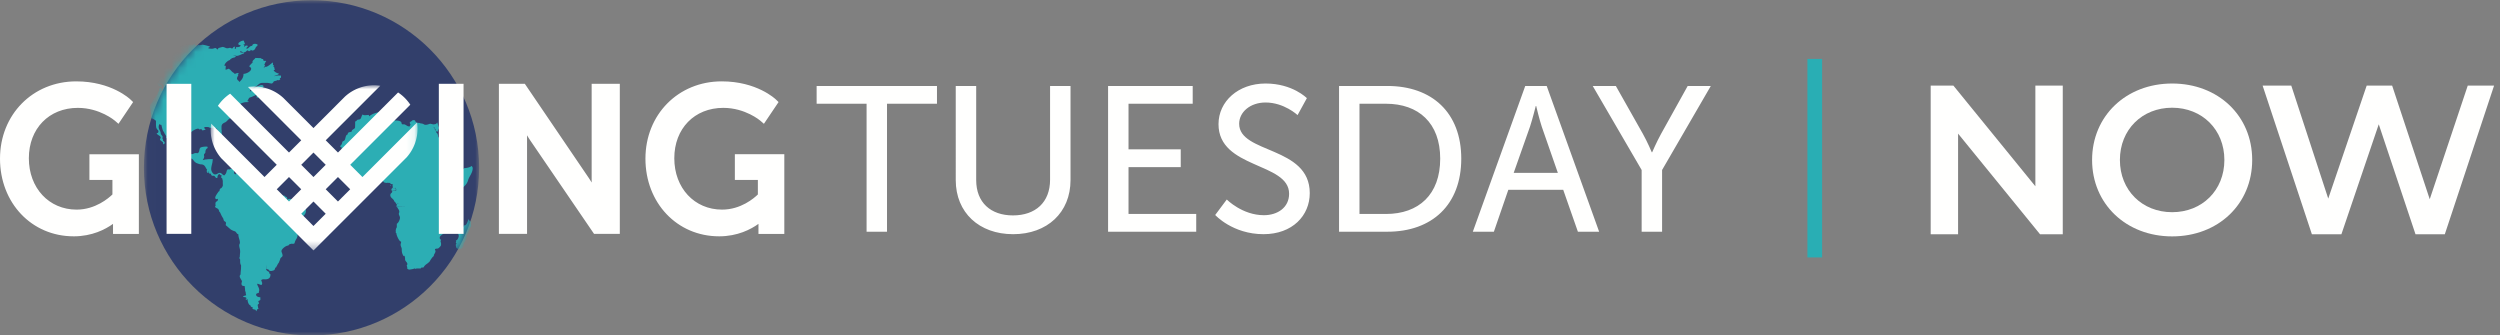 <svg width="313" height="42" xmlns="http://www.w3.org/2000/svg" xmlns:xlink="http://www.w3.org/1999/xlink"><rect width="100%" height="100%" fill="#808080" stroke="none"/><defs><path id="a" d="M.018.03h41.97V42H.017z"/><path d="M.018 21.015c0 10.489 7.694 19.18 17.747 20.737h6.475c10.053-1.557 17.747-10.248 17.747-20.737 0-11.59-9.395-20.984-20.984-20.984C9.413.03.018 9.425.018 21.015" id="c"/><path d="M.089.018l.028.1C.061.118.005.084.005.084" id="e"/><path d="M11.633.014c0 .196.112.251.112.393 0 .083-.169.056-.197.14h.169c-.056.085-.084.14-.084.197h.112V.687c.112-.027.112-.055.168-.084.026.052.191.056.221.057h.005c-.057.168-.169.168-.226.337h.198c.168-.14.31-.337.562-.337 0-.197.196-.253.365-.253.084 0 .169.056.281.056v.169c0 .084-.169.112-.197.196-.084.225-.196.422-.45.422-.056 0-.14-.056-.168-.113-.02.04-.039.065-.04.087 0 .01.004.017.012.026-.112.028-.14.084-.197.084-.084 0-.14-.113-.197-.113-.169.084-.225.253-.449.253a.784.784 0 01-.337-.112h-.169c.017.125.138.147.273.147.078 0 .16-.007.233-.007v.112c-.253.057-.646.31-.928.31l-.337-.085h-.085c.113.057.254.057.338.142-.113.168-.253.14-.393.197-.14.026-.197.14-.31.14v.113c-.252.027-.73.42-.73.73h.168c0 .074-.012.174-.012.24 0 .034.003.06.012.069l-.056.084c0 .057.056.084.113.084l.31-.111c.28.14.392.448.673.534 0 .074.04.099.096.099.11 0 .279-.1.298-.1l.197.056c-.029.085-.057.112-.14.169l.083.055c-.084.142-.168.281-.168.423 0 .055.112.281.225.281 0 .056.055.112.084.14.253-.253.505-.506.505-1.012.31 0 .956-.282.956-.645 0-.198-.225-.198-.225-.31 0-.085.422-.479.422-.479a.152.152 0 01-.03-.088c0-.166.295-.33.367-.472l.731.026c0 .142.084.086.197.113.055 0 .084.198.084.198.028.027.075.034.13.034.057 0 .122-.008.18-.008l.027.057c-.168.14-.168.422-.281.479h.14c0 .168-.14.196-.168.308.084 0 .168-.084.225-.112.015.01.035.015.058.015.217 0 .714-.447.84-.55a.46.46 0 01.036.18c0 .053-.007.102-.007.159h.113c0 .111-.028.14-.056.196.028.028.056.028.112.028v.141c0 .056.028.085.084.112-.028.141-.113.141-.168.168.168.253.393.339.673.422-.075.176-.582.263-.582.3 0 .003.007.007.02.01.085 0 .114-.029.198-.029.027 0 .197-.057.28-.057.15 0 .175.026.225.026a.368.368 0 00.113-.026v.142c0 .168 0 .168-.169.196a.35.35 0 00.085.112c-.058.096-.141.152-.224.152a.187.187 0 01-.113-.04c-.17.17-.534.085-.534.31h-.029c-.084.084-.084.14-.225.14l-.477-.083h-.619c-.478 0-.562.365-.927.478-.225.084-.618.365-.674.59.197 0 .168-.14.252-.198.394-.168.787-.59 1.237-.59.084 0 .225.057.225.14 0 .142-.084.226-.17.226-.111 0-.224-.056-.336-.056-.085 0-.14.027-.14.056l.28.113c.038 0 .076-.013.122-.013.022 0 .047.004.075.013-.056.084-.168.111-.168.224 0 .23.248.304.48.304.08 0 .157-.009.222-.022v.113a.188.188 0 01-.121.04.494.494 0 01-.047-.003c-.016-.001-.031-.003-.047-.003-.03 0-.061.005-.094.021-.197.112-.309.225-.506.337-.14.056-.281.028-.309.084-.057 0-.112-.028-.112-.056 0-.365.618-.28.758-.394-.14-.026-.168-.14-.281-.14-.112 0-.253.17-.309.17-.028.027-.084.027-.14.054-.31.113-.534.254-.844.338-.196.056-.224.366-.336.422l.027.085.113-.085a.308.308 0 01.003.045c0 .111-.074.125-.178.125l-.107-.002c-.252 0-.561.113-.73.198v.14c0 .197-.168.254-.253.365V8.33c-.056 0-.084-.083-.084-.112h-.056a.822.822 0 00-.013.139c0 .074.013.124.013.199 0 .112-.085.196-.169.308v-.044c0-.174.002-.308.028-.49-.112.057-.168.141-.168.253h-.113c0 .085.084.197.17.197v.141c-.142.028-.198 0-.282.028.027.056.14.084.168.084l.057.113c-.253.28-.253.505-.647.618-.112.057-.421.422-.505.45-.282.14-.506.225-.506.59v.31c0 .055.025.123.025.204 0 .041-.007.085-.025.133l.056.28c-.028.196-.056.477-.14.59h-.17c0-.203-.115-.176-.115-.294 0-.013 0-.027.004-.043v-.14c-.085 0-.141-.14-.141-.225v-.338c0-.112-.085-.308-.253-.308h-.17c-.14 0-.252-.057-.476-.057-.141 0-.17-.085-.282-.085-.05 0-.148-.01-.242-.01-.12 0-.235.017-.235.095 0 .112.14.14.168.253-.14 0-.309.085-.393.085l-.168-.197-.142.084c-.084 0-.14-.113-.224-.113-.337 0-.87.394-1.097.619-.028.028-.034.069-.034.116 0 .037.004.079.004.12a.32.32 0 01-.025.138c0 .07-.013.119-.013.175 0 .03.003.06.013.097-.225.019-.263.301-.263.537 0 .117.01.222.01.278 0 .056 0 .394.028.479.056.197.393.645.618.645.057 0 .31-.14.366-.14a.239.239 0 01.072-.008c.04 0 .086.004.131.008.045.004.087.008.118.008.022 0 .038-.002.045-.008.223-.197.14-.394.251-.618.085-.17.59-.197.787-.197h.141c0 .056.029.14.056.168-.084.057-.309.113-.309.59-.056.113-.14.142-.169.225v.17a.188.188 0 01.024.098c-.002.154-.124.366-.192.435.003.003.009.004.016.004.062 0 .265-.09.49-.09.153-.026.307-.033.44-.033.135 0 .248.007.319.007 0 .169-.028.196-.028.28 0 .197-.169.59-.169.984 0 .17.112.422.28.562a.327.327 0 00.226.084c.253 0 .337-.196.562-.196.28 0 .337.309.59.309.049-.056.098-.113.141-.169.168-.223.084-.393.253-.562a.091.091 0 01.068-.025c.023 0 .048.005.073.01.025.005.051.01.076.01.046 0 .088-.016.12-.079h.14c.112-.056.253-.196.393-.31.056.028.085.028.14.085v.057c-.027.196-.196.28-.196.59 0 .112 0 .224.141.224l.084.085a.072.072 0 01-.006-.032c0-.077.062-.224.062-.25 0-.168-.028-.14-.028-.309 0-.084.085-.14.14-.14a.22.22 0 01-.011-.068c0-.05.02-.09.04-.128.112.167.394.111.394.421h.168l.113-.057c.018.02.04.025.066.025.052 0 .12-.025.214-.025.02.06.056.107.105.107.019 0 .04-.007.064-.022 0 .056.056.085.113.085l.112-.057c0-.056.056-.083.084-.083.085 0 .14 0 .225-.086h.197c0 .056-.029.086-.029.113 0 .084.14.168.198.168 0 .009-.003.022-.003.036 0 .035.014.077.115.077l.084-.056c0 .168.084.308.281.337.197.112.197.225.31.506l.055-.056c.085 0 .085.168.253.224l.478-.028c.084 0 .309.055.365.113.028-.029.038-.038.043-.038.01 0 .004.038.098.038.028.197.197.308.45.422.14.055.056.59.28.59 0 .084.028.111.113.168-.085.14-.337.196-.366.506l-.253.252c.057 0 .141 0 .198-.056h.112c0 .14.197.17.365.17.012.02.027.028.045.028.106 0 .296-.322.32-.394h.113a.323.323 0 00.264.134c.04 0 .084-.006.129-.022 0 0 .169.198.31.198 0 .056.056.112.056.14 0 0-.012.061-.013.128 0 .034.003.068.013.097.055-.085.084-.142.308-.142.14 0 .226.057.394.057.113 0 .197.028.337.028.338 0 .506.45.787.618a.07.07 0 00.052.02c.024 0 .05-.008.078-.016a.313.313 0 01.086-.016c.053 0 .106.026.15.125.028.112.14.45.14.646 0 .759-.674.647-.674 1.32-.085.03-.31.114-.31.254 0 .168.085.506.085.618v.393c0 .17-.14.197-.14.366 0 .337-.085.506-.226.702l-.112.254c-.056.197-.028.252-.28.252-.043 0-.078-.007-.12-.007a.414.414 0 00-.162.036c-.169 0-.225.196-.31.196-.253 0-.814.421-.814.703 0 .112.14.337.14.534 0 .196-.224.225-.28.394-.057.223-.113.28-.17.476a1.983 1.983 0 00-.28.479l-.014-.013-.015.013a.643.643 0 00-.014.085v.002c0 .004 0-.003-.014.025-.027.055-.111.028-.14.113-.056.224-.084.28-.337.337a.64.64 0 01-.196.032c-.125 0-.245-.044-.282-.172l-.281-.084v-.563l-.028.59a.081.081 0 00-.002.018c0 .138.288.319.396.319a.223.223 0 00-.022.099c0 .035.007.07.022.097.028.03.14.058.14.142 0 .356-.162.597-.653.597-.05 0-.104-.003-.162-.008-.085 0-.337 0-.337.169 0 .028.056.057.056.113s.056.168.056.168c0 .084 0 .253-.112.253-.14 0-.337-.14-.506-.14v.056c0 .14.253.45.253.73 0 .114-.057.226-.057.366-.084 0-.337.056-.337.196 0 .225.253.338.534.338v.337c-.084.056-.112.084-.253.14v.085h.029l.056.253c-.056 0-.17.112-.17.168 0 .027.047.198.054.356l.031.01a.035.035 0 00-.011.026c0 .021.02.047.04.086-.141.028-.198.028-.253.253-.012.024-.022.034-.03.034-.032 0-.05-.137-.14-.202-.195 0-.336-.085-.364-.168l.084-.029c-.028-.141-.309-.085-.309-.337-.225-.029-.366-.45-.366-.76-.057 0-.084-.014-.106-.047.007.045.022.11.022.132-.056 0-.14-.056-.168-.113l.027-.027c.052 0 .06-.022.103-.026-.014-.03-.026-.066-.047-.115-.027-.056-.28-.084-.392-.084.027-.169.224-.141.392-.225-.027-.113-.056-.141-.056-.28 0-.058-.084-.283-.084-.338 0-.17-.028-.31-.056-.534-.253 0-.393-.028-.393-.31 0-.112.056-.168.056-.28 0-.112-.28-.422-.28-.648 0-.11.112-.14.112-.28 0-.309.055-.506.055-.815 0-.086.007-.135.007-.181a.39.39 0 00-.034-.156c-.057 0-.085-.337-.085-.337v-.281c0-.084-.084-.084-.084-.224 0-.085.028-.142.056-.198-.01-.01-.012-.029-.012-.052 0-.045.012-.108.012-.144 0-.197.028-.17.028-.422 0-.31-.113-.477-.113-.788 0-.112.085-.168.085-.309 0-.365-.197-.617-.197-1.067-.225 0-.225-.28-.45-.366-.084 0-.59-.225-.59-.309-.083-.028-.28-.253-.477-.393a.112.112 0 01-.059-.104c0-.06.028-.132.027-.208a.241.241 0 00-.025-.11c-.027-.083-.224-.112-.252-.251-.057-.142-.028-.2-.141-.34-.14-.223-.197-.364-.309-.616-.056-.085-.112-.085-.14-.225-.029-.112-.085-.225-.197-.281-.113-.085-.253-.085-.31-.254l.085-.112a.614.614 0 01-.028-.226v-.027c0-.225.112-.225.225-.338.023.024.065.065.08.11l.001.01v-.003c-.01-.044-.048-.085-.053-.11v-.007a.552.552 0 00.056-.253c0-.013-.005-.018-.013-.018-.027 0-.085.048-.128.048-.112 0-.196-.057-.196-.17 0-.225.28-.562.422-.787.079 0 .107-.074.133-.154l-.022-.015c.029-.055.057-.14.085-.195.169 0 .337-.31.337-.423 0-.055-.012-.21-.012-.357 0-.076.003-.148.012-.206-.049-.023-.055-.19-.056-.252l-.169-.168c0-.112.057-.14.113-.198-.14-.083-.225-.083-.31-.224-.196.056-.252.253-.252.422 0 .057-.057.084-.113.084-.14 0-.197-.282-.365-.282h-.056v.03-.03h-.084c-.197 0-.14-.224-.31-.308v.084c-.084 0-.168-.281-.28-.365 0 .057.027.142.084.142v.083H7.08c-.085-.056-.113-.168-.113-.28l.056-.114c-.197-.197-.225-.505-.506-.617-.197-.085-.28-.03-.45-.085-.195-.056-.393-.141-.534-.197l.057-.028c-.057-.028-.169-.084-.197-.14-.084-.113-.225-.337-.42-.337-.198 0-.226.196-.422.196-.17 0-.591-.253-.647-.337l-.225.028c-.112-.084-.17-.113-.281-.197-.085-.028-.085-.168-.113-.168-.31-.112-.31.027-.421-.254-.014-.041-.05-.048-.088-.048h-.03l-.029.002a.113.113 0 01-.05-.01c-.056-.027-.197-.253-.197-.337 0-.112.141-.168.141-.31 0-.505-.394-.617-.534-.983-.029-.111-.197-.14-.197-.252l.057-.084-.057-.029c0-.085-.196-.337-.196-.365-.085-.225-.168-.253-.225-.422-.085-.253-.113-.45-.169-.647-.14 0-.14-.026-.253-.084a.788.788 0 00-.084.365c0 .31.253.479.253.788 0 .111.196.308.225.365.01.027.014.055.014.084 0 .062-.016.127-.016.183 0 .057.017.103.087.126a.335.335 0 00-.013.083c0 .04.013.058.013.114.083 0 .196.14.196.225 0 .112-.113.169-.169.197-.056-.085-.027-.197-.056-.253-.085-.113-.366-.225-.366-.366 0-.084.085-.14.085-.223 0-.255-.45-.31-.506-.563.168 0 .225-.084.225-.225 0-.141-.14-.197-.197-.31-.112-.168-.085-.252-.112-.449v-.562c-.16-.107-.345-.288-.58-.307l.007-.022.012-.037.01-.03.008-.027a.796.796 0 01.009-.027l.012-.04.01-.03.008-.025.01-.031.011-.035.01-.03.009-.027.01-.03.01-.034.012-.033.008-.026.01-.026.013-.041a2.614 2.614 0 01.019-.055l.009-.026.015-.043.009-.026a.667.667 0 00.01-.029l.007-.022.017-.047.008-.023.01-.03a.883.883 0 00.026-.07l.007-.02.012-.032.006-.019.02-.052a1.01 1.01 0 00.006-.018l.012-.032.007-.017.025-.07h.001l.013-.035.005-.013c.014-.036.027-.073.042-.109l.003-.009.043-.111a.13.13 0 00.003-.008l.045-.113.003-.006.045-.113.003-.006.046-.113.002-.005.048-.115v-.002l.05-.117v-.001a21.027 21.027 0 014.438-6.558v-.001a9.081 9.081 0 01.175-.173l.01-.01.025-.024.004-.004.048-.046.016-.016.022-.021.032-.03L5.58.78l.022-.02a.77.77 0 01.053-.051l.014-.014.027-.025.014-.013.036-.034c.07-.017.117-.055.182-.075.012.023.059.032.115.032a.86.86 0 00.223-.032c.055 0 .168-.029.168-.029.112 0 .815.168.955.253-.084.084-.14.084-.253.168.157.079.29.085.465.085h.04c.17 0 .283-.085.423-.085.112 0 .168.17.31.17l.055-.17.506-.14c.253 0 .394.168.619.168.168 0 .196-.055.337-.055.112 0 .196.084.224.084.084 0 .141-.057.168-.14l.113-.085h.141c0 .056-.056.112-.056.168v.085h.168c-.014-.042-.021-.064-.021-.088 0-.024.007-.053.02-.109.282 0 .564-.027.564-.253l-.197-.027c-.057 0-.085-.113-.085-.17 0-.113.394-.364.563-.364" id="g"/><path d="M6.325.017c0 .028.253.169.308.169v.112l-.085.085c0 .111.115.168.143.252-.058.028-.197.281-.197.31l.14.084c.079.027.206.2.29.2a.058.058 0 00.018-.003l.002.028c.05-.005.098-.007.146-.007.22 0 .412.05.528.12.168.055.112.252.195.336a.18.18 0 00.104.026l.063-.003c.022-.001.044-.004.067-.004.025 0 .05.003.075.009.197.056.366.253.563.253h.113c0-.112.084-.168.084-.224 0-.057-.084-.113-.084-.197v-.14c.197 0 .253-.226.448-.226.282 0 .197.14.31.253.113.113.337.084.506.113v.028c.057 0 .085 0 .112.028.337 0 .394.168.562.168.281 0 .393-.084.618-.14l.366.084c.004.052.015.09.021.135.003-.057.007-.114.007-.163.046.01.087.015.126.015.176 0 .282-.102.352-.24l.204.637.02.064v-.001l.001.002-.198.478c-.168 0-.252-.252-.252-.365-.134 0-.14-.103-.14-.21v-.015a.107.107 0 01-.086-.036c.066.215.173.346.255.486.083.112.027.197.14.281.083.029.168.281.168.422 0 .084.31.45.366.477l-.084.057c.056.07.062.105.062.136v.032c0 .022.003.047.022.085l-.018.023.074-.051c.054.133.081.14.18.14h.016c0 .057.057.112.085.112.028.142.085.225.085.281 0 .066-.003.128-.003.187 0 .268.037.472.451.657l-.028.027h.057c.029.085.029.393.056.45.028.084.112.17.168.28.011.042.03.053.048.053.01 0 .02-.003.03-.006.01-.003.018-.007.024-.007.008 0 .012.004.012.017 0 .056.083 0 .169.056.082.056.308.366.364.422l.147.171.021-.003.114.31-.136.109.008.045.014-.014.029-.027.112-.057c.085.084.17.168.253.168.17 0 .338-.055.478-.055.056 0 .07-.021.07-.042s-.014-.043-.014-.043c.254 0 .786-.084.955-.281.085.113.141.169.141.281 0 .59-.422 1.013-.562 1.462-.084.337-.253.59-.478.787-.224.253-.619.394-.73.646-.057.14-.197.197-.281.281-.113.112-.197.225-.281.337v.028c-.169.253-.338.422-.507.702-.195 0-.393-.167-.393-.364v.011a.371.371 0 00.355.353h.01l.085.085c-.028.113-.197.224-.197.31 0 .056.113.083.113.167v.507a.076.076 0 00-.008.034c0 .045.035.09.035.134v.169c0 .112.086.197.283.337-.029.057-.62.31-.704.31.085 0 .675-.226.704-.282 0 .075-.025.1-.026.133 0 .017.006.036.026.064 0 .421-.029.534-.029.843 0 .506-.507.899-.928.899-.084.366-.618.394-.618.815 0 .028.112.197.17.225-.028.056-.058.113-.058.17 0 .084.057.167.057.252v.224c0 .085-.282.393-.393.422-.141.029-.366 0-.366.14 0 .084.027.113.085.142l-.058.223-.168.31v.14c-.14.028-.478.563-.507.647-.28.338-.56.365-.757.73-.056.113-.366-.028-.366.17h-.45c-.084 0-.111 0-.196.057-.085-.058-.112-.058-.168-.058-.028.058-.562.142-.62.142-.114 0-.282-.093-.282-.204 0-.026.01-.052.03-.078l-.084-.225c.027-.057.084-.113.084-.169 0-.197-.14-.28-.225-.421a.346.346 0 01-.063-.211l.001-.074c0-.048-.003-.1-.021-.165l-.029-.254c0 .03-.029.113-.029.168-.027-.11-.083-.027-.14-.11-.17-.31-.196-.478-.196-.815 0-.197-.142-.338-.142-.563 0-.14.057-.197.057-.253v-.14a.206.206 0 01-.14-.057c-.17-.168-.45-.73-.45-1.011-.028 0-.084-.028-.084-.084 0-.028.028-.056.028-.112h-.028c0-.197.056-.45.14-.507v-.45c.197-.112.394-.505.394-.758 0-.197-.14-.31-.14-.506 0-.085.055-.14.055-.225 0-.28-.168-.365-.252-.59-.057 0-.113-.057-.113-.112l1.237-.029H7.14v-.055l.028-.17c.113-.055.14-.111.254-.14-.17 0-.17.085-.282.14-.053-.08-.132-.186-.188-.293l-.009.012c-.027-.028-.111-.084-.111-.14-.113-.309-.478-.365-.478-.73 0-.246.24-.256.24-.445a.31.31 0 00-.015-.09c.106.009.193.013.261.013.208 0 .258-.037.258-.107 0-.064-.042-.156-.042-.27l-.45.028c.028-.029.058-.056.058-.112 0-.094-.026-.175-.026-.26a.33.33 0 01.026-.134h-.255c-.025 0-.048-.086-.053-.145l-.002.004-.422-.028c-.009.019-.03.025-.057.025-.052 0-.12-.025-.14-.025-.168 0-.31-.142-.31-.365-.126 0-.126-.142-.272-.142a.51.51 0 00-.205.057l.009-.052c-.078.008-.156.052-.233.052-.057.028-.113.028-.17.056-.252.056-.477.197-.701.31-.043.043-.103.103-.193.103a.232.232 0 01-.088-.019c0-.094.059-.148.078-.197V8.84l-.003.008c-.02.043-.068.088-.074.15l-.001.013c-.142 0-.113-.114-.253-.114-.31 0-.647.142-.843.227l-.029.055v-.224c0 .084-.056.14-.056.224-.004.004-.009.005-.015.005-.099 0-.53-.382-.687-.567-.057-.056-.17-.084-.225-.14.252-.31.252-.281.309-.478a.284.284 0 00.08.022c.018 0 .032-.008.06-.022a.084.084 0 01-.038.012c-.026 0-.043-.02-.102-.04-.113.196-.113.254-.338.506-.337-.197-.28-.281-.393-.59.14-.14.225-.31.422-.31-.197 0-.309.17-.45.31 0-.252-.253-.338-.421-.535-.085-.055-.085-.168-.113-.224-.225-.224-.14-.113-.281-.169l.112-.055c.087-.035.217-.06.37-.06.095 0 .198.01.305.031-.062.145-.157.291-.269.39h.001l.014-.013c.111-.103.212-.25.274-.386l.008-.019H.985a2.034 2.034 0 00-.287-.02c-.143 0-.29.015-.388.048l-.14.056c-.037 0-.05-.016-.05-.04 0-.044.05-.119.05-.156V6.65c.196-.056.31-.084.506-.084-.08 0-.145-.005-.208-.005-.093 0-.18.01-.298.061.028-.085.028-.113.056-.113l-.14-.084c0-.084-.056-.028-.056-.084 0-.113.14-.28.168-.393.084-.17.112-.394.112-.618 0-.309-.056-.45-.056-.732-.084 0-.169-.028-.169-.084 0-.083.057-.14.085-.197.14-.084.112-.196.168-.336.028-.17.17-.14.254-.225.196-.197.112-.703.42-.759 0-.14.058-.197.113-.253.084-.028.197-.055.338-.085.084-.028.056-.111.084-.14.084-.196.393-.196.393-.45 0-.112.012-.298.012-.468 0-.086-.002-.168-.012-.233.197 0 .197-.17.281-.198.14-.056.225-.028.337-.085.169-.084.197-.505.337-.59.079.08.181.085.286.085h.024c.113 0 .366-.028.421-.028.048 0 .075.16.116.16.008 0 .016-.006.025-.02.085-.112.393-.252.45-.28.196-.084.673-.225.927-.225h.533" id="i"/><path d="M.562.038c0 .115.02.188.02.235 0 .088-.074.082-.498.1 0 0-.055-.055-.055-.168C.029.15.084.093.113.038" id="k"/><path d="M1.626.025c.02.15.121.25.218.314a.068.068 0 01-.002.008l-.013.039-.008.022a1.105 1.105 0 01-.011.033L1.8.47l-.01.029a1.65 1.65 0 00-.012.035l-.007.02-.017.05A20.87 20.87 0 01.33 3.776l-.026-.013c-.252 0-.28-.282-.28-.507 0-.084.056-.056.083-.14l-.083-.084c0-.113.036-.138.037-.191a.27.27 0 00-.037-.119c.224 0 .364-.421.364-.561 0-.225-.14-.282-.14-.45l.17-.478c.111 0 .167-.084.307-.084.114 0 .168-.141.282-.169v-.14h.112" id="m"/><path id="o" d="M0 0h25.903v20.681H0z"/></defs><g fill="none" fill-rule="evenodd"><g transform="translate(18)"><mask id="b" fill="#fff"><use xlink:href="#a"/></mask><path d="M41.987 21.015C41.987 32.605 32.592 42 21.002 42 9.413 42 .018 32.605.018 21.015S9.413.031 21.002.031c11.59 0 20.985 9.395 20.985 20.984" fill="#323F6B" mask="url(#b)"/></g><g transform="translate(18)"><mask id="d" fill="#fff"><use xlink:href="#c"/></mask><path d="M1.668 8.574h.084c.085-.056.085-.084.17-.112l-.057-.085c-.085.057-.14.141-.197.197M1.724 8.77V8.8l.056.084c.057 0 .057-.056.085-.084a.5.5 0 01-.113-.086V8.66h-.14c-.025.102.021.11.112.111M1.81 8.967c0 .085.054.113.083.17h.113v-.31c-.113.028-.197.084-.197.14M1.893 8.687h.1v-.14h-.1zM41.602 4.64l-.028-.112c-.169 0-.252.168-.393.168a.641.641 0 00.169.028c.112 0 .168 0 .252-.083M30.895 23.188l-.084.065s.056.035.112.035l-.028-.1" fill="#2CAEB4" mask="url(#d)"/><path d="M19.794 25.604c-.28-.168-.449-.617-.787-.617-.14 0-.224-.029-.337-.029-.168 0-.253-.056-.394-.056-.224 0-.252.056-.308.142-.028-.086 0-.226 0-.226 0-.028-.057-.084-.057-.14-.14 0-.31-.197-.31-.197-.167.056-.308 0-.392-.113h-.112c-.029.085-.282.507-.365.366-.17 0-.366-.03-.366-.17h-.112c-.056.057-.14.057-.198.057l.253-.253c.03-.31.281-.366.366-.506-.085-.056-.112-.084-.112-.167-.225 0-.14-.536-.281-.591-.253-.113-.422-.225-.45-.422-.14 0-.056-.084-.14 0-.057-.057-.282-.113-.366-.113l-.478.029c-.168-.057-.168-.225-.253-.225l-.056.056c-.112-.28-.112-.394-.309-.506-.197-.029-.28-.168-.28-.337l-.085.057c-.141 0-.112-.084-.112-.113-.057 0-.197-.084-.197-.168 0-.028.028-.057.028-.113h-.196c-.086.085-.141.085-.226.085-.028 0-.084.028-.084.084l-.112.057c-.057 0-.113-.03-.113-.086-.084.057-.14 0-.169-.084-.14 0-.225.057-.28 0l-.113.057h-.168c0-.31-.282-.254-.394-.422-.028.056-.056.112-.028.197-.056 0-.141.055-.141.14 0 .169.028.14.028.31 0 .028-.084.223-.056.28l-.084-.084c-.14 0-.14-.112-.14-.224 0-.31.168-.394.196-.591v-.056c-.056-.057-.084-.057-.14-.084-.14.112-.282.253-.393.309h-.141c-.049.096-.124.082-.196.068-.054-.01-.105-.02-.141.016-.169.168-.085.338-.253.562-.043.056-.092.112-.14.169-.254 0-.31-.31-.59-.31-.226 0-.31.197-.563.197a.325.325 0 01-.226-.084.831.831 0 01-.28-.563c0-.393.169-.786.169-.984 0-.084.028-.11.028-.28-.141 0-.45-.027-.759.027-.253 0-.477.113-.506.085.084-.085.253-.393.169-.533v-.17c.028-.083.112-.112.168-.224 0-.478.225-.534.31-.59a.301.301 0 01-.057-.169h-.14c-.197 0-.703.028-.787.197-.113.224-.029.42-.253.618-.014.015-.084.008-.162 0a.64.64 0 00-.203 0c-.057 0-.31.14-.366.14-.225 0-.561-.448-.618-.645-.028-.085-.028-.423-.028-.479 0-.168-.084-.786.253-.814-.029-.113 0-.17 0-.28l-.029.055c.113-.141 0-.338.084-.422.227-.225.76-.618 1.097-.618.084 0 .14.112.225.112l.14-.084.169.197c.084 0 .254-.084.393-.084-.028-.113-.168-.141-.168-.254 0-.139.365-.084.477-.084.113 0 .14.084.282.084.224 0 .337.057.477.057h.17c.167 0 .252.197.252.308v.339c0 .084.056.224.14.224v.141c-.028.169.113.112.113.337h.168c.085-.113.113-.394.141-.591l-.056-.28c.056-.14 0-.254 0-.337v-.31c0-.365.224-.45.506-.59.084-.028.393-.393.505-.45.395-.112.395-.337.647-.617l-.057-.114c-.028 0-.14-.027-.167-.083.083-.028.14 0 .28-.028v-.142c-.085 0-.169-.111-.169-.196h.113c0-.112.056-.196.168-.253-.028.196-.028.338-.028.534.084-.112.169-.196.169-.31 0-.111-.028-.167 0-.337h.056c0 .029.028.113.084.113v.084c.085-.11.253-.168.253-.365v-.14c.169-.085.478-.197.73-.197.17 0 .31.028.282-.169l-.112.085-.028-.085c.112-.055.14-.366.336-.421.31-.084.535-.226.844-.338.056-.027.112-.027.14-.055.056 0 .197-.17.31-.17.112 0 .14.114.28.14-.14.114-.758.03-.758.394 0 .029.056.057.112.057.028-.057.168-.028.31-.085.196-.112.308-.225.505-.336a.245.245 0 01.141-.019c.054.005.107.009.168-.037v-.113c-.253.056-.703.028-.703-.281 0-.113.113-.14.17-.225-.085-.028-.141 0-.198 0l-.28-.112c0-.03.055-.056.14-.056.112 0 .225.056.337.056.085 0 .17-.085.17-.226 0-.083-.142-.14-.226-.14-.45 0-.843.421-1.237.59-.084.057-.055.197-.252.197.057-.224.449-.506.674-.59.365-.113.45-.478.927-.478h.619l.477.084c.142 0 .142-.057.226-.141h.027c0-.225.365-.14.535-.309.112.084.252.029.337-.112a.347.347 0 01-.085-.112c.17-.028.17-.028.17-.197v-.141c-.17.056-.114 0-.338 0-.084 0-.254.056-.281.056-.084 0-.113.029-.197.029-.14-.029.478-.113.562-.31-.28-.083-.506-.168-.674-.421.055-.028.14-.028.168-.169-.056-.027-.084-.056-.084-.112v-.14c-.056 0-.084 0-.113-.029.029-.055.057-.084.057-.196h-.113c0-.113.029-.197-.028-.339-.14.114-.73.648-.9.535-.056.028-.14.113-.224.113.028-.113.168-.14.168-.309h-.14c.113-.056.113-.339.281-.478l-.028-.057c-.113 0-.253.029-.309-.027 0 0-.028-.197-.084-.197-.113-.028-.197.028-.197-.113l-.731-.027c-.084.168-.478.364-.337.56 0 0-.422.395-.422.48 0 .111.225.111.225.309 0 .364-.646.645-.956.645 0 .507-.252.76-.505 1.012-.029-.027-.084-.083-.084-.14-.113 0-.225-.225-.225-.28 0-.142.084-.282.168-.423l-.084-.056c.084-.056.112-.084.14-.169l-.196-.055c-.028 0-.394.224-.394 0-.28-.085-.392-.393-.674-.534l-.309.112c-.056 0-.113-.028-.113-.085l.057-.083c-.028-.029 0-.198 0-.31h-.169c0-.31.478-.702.73-.73v-.113c.114 0 .17-.113.31-.14.14-.057.28-.029.393-.197-.084-.084-.225-.084-.338-.141h.085l.337.084c.282 0 .675-.252.928-.31v-.112c-.196 0-.478.057-.506-.14h.17a.782.782 0 00.336.112c.225 0 .28-.168.45-.252.056 0 .112.112.196.112.057 0 .085-.056.198-.084-.029-.028 0-.055.027-.112.028.057.112.112.169.112.253 0 .365-.196.45-.421.027-.084.196-.113.196-.197V5.54c-.112 0-.197-.056-.28-.056-.17 0-.366.056-.366.253-.252 0-.394.197-.562.338h-.197c.057-.17.169-.17.225-.338 0 0-.197 0-.225-.056-.056.028-.056.056-.169.084v.057h-.112c0-.057.028-.113.084-.197h-.169c.028-.085.197-.057.197-.14 0-.142-.112-.198-.112-.394h-.14c-.17 0-.563.252-.563.365 0 .056.028.169.085.169l.197.027c0 .226-.282.254-.563.254-.028.112-.028.112 0 .196h-.168v-.084c0-.056.056-.112.056-.17h-.14l-.114.086c-.026.084-.084.14-.168.14-.028 0-.111-.084-.224-.084-.14 0-.169.056-.337.056-.225 0-.366-.168-.619-.168l-.506.14-.056.169c-.14 0-.197-.17-.309-.17-.14 0-.254.085-.422.085-.196 0-.337 0-.506-.084.113-.084.17-.084.253-.17-.14-.083-.843-.252-.955-.252 0 0-.112.029-.168.029-.085.027-.31.056-.337 0-.085.027-.142.084-.254.084-.112 0-.197-.141-.168-.225-.141.028-.225.14-.394.112H5.35l-.815.226c-.197 0-.31-.226-.506-.226-.084 0-.112.029-.169 0-.056 0-.14-.028-.225-.056l-.337.085c-.421 0-.927-.253-1.32-.253h-.366c.028-.057-.112-.029-.28-.029-.17 0-.17.056-.338.056-.618 0-.984.226-1.546.366-.168.113-.309.197-.45.31.085.14.366.112.422.336-.021.011-.054.01-.09.008-.06-.002-.128-.004-.163.048h-.702c-.14.112-.394.282-.45.338.056-.056.225.056.337.056.084 0 .169-.084.225-.112h.14c-.084.422-.618.168-.899.477l-.14-.14c-.113.085-.225.17-.366.281-.252.197-.478.394-.674.562v.028c.225.056.366-.084.59-.142-.056.142-.422.34-.422.45 0 .057.393.085.422.085.084 0 .169-.111.252-.169.029.058.085.085.17.141-.282.17-.563.394-.9.506-.112.028-.393.028-.505.14-.085.085 0 .028-.029.141l.085.03c.253-.114.393-.086.703-.255.308-.112.364-.168.73-.309.112-.027.224-.197.394-.253.055 0 .252.056.337-.027.056-.085.028-.225.196-.254.253-.084.45-.196.703-.365h.281c-.059.162-.15.162-.258.161-.099 0-.212 0-.332.12l-.084.224c.196 0 .815-.168.955-.336.056-.057.056-.197.225-.197.14 0 .112.113.196.197l.169.028c.31.112.646.168 1.012.252 0 .197.084.14.14.338l.112-.224c.03.083.225.083.31.056 0 .055-.028.505.029.533 0 .084-.057.337.027.365h-.027l.025.001c-.057.056-.222.084-.139.14-.056.112-.14.084-.168.225l.084.056-.028.057h.112c-.028.084 0 .14 0 .197 0 .056.141.056.197.056-.056.083-.309.14-.309.28 0 .085.226.225.365.253 0 .028.056.084.113.084l.084.113c.029.112.085 0 .029.168 0 0-.057.507-.282.563 0-.084.084-.225.084-.337 0 0-.224-.028-.309-.028a1.103 1.103 0 00-.056.365c-.197.14-.169.422-.337.563-.31.337-.45.786-.759 1.15-.056.17-.056.254-.056.45 0 .029.028.17.028.226.028-.056.084-.085.113-.113.028.085-.085.14-.085.14.056.226.113.62.113.843 0 0-.028.085-.028.17.252 0 .45.196.618.308v.563c.028.196 0 .28.112.45.056.112.197.168.197.309 0 .14-.057.225-.225.225.056.252.507.308.507.562 0 .084-.085.14-.085.223 0 .142.28.253.365.367.028.056 0 .168.056.252.056-.028.169-.084.169-.196 0-.085-.113-.225-.197-.225 0-.084-.028-.084 0-.198-.169-.055-.028-.252-.084-.392-.029-.057-.224-.254-.224-.365 0-.31-.254-.479-.254-.788 0-.14.028-.253.084-.366.113.058.113.085.253.085.056.197.084.393.169.646.056.17.14.197.225.423 0 .027.196.28.196.365l.057.028-.057.084c0 .112.169.141.197.252.14.366.534.479.534.984 0 .141-.141.197-.141.31 0 .084.141.31.197.337.021.01.05.01.08.008.049-.002.1-.004.117.048.112.28.112.141.421.253.029 0 .029.14.113.168.112.084.169.113.281.197l.225-.028c.056.085.477.337.646.337.197 0 .225-.196.422-.196.196 0 .337.224.421.337.029.056.14.113.197.14l-.056.028c.14.057.337.141.534.198.168.055.253 0 .45.084.28.112.308.421.505.618l-.056.113c0 .113.028.224.112.28h.113v-.083c-.057 0-.084-.084-.084-.141.112.083.196.365.28.365v-.084c.17.084.113.308.31.308h.084v.028-.028h.056c.168 0 .225.281.365.281.056 0 .113-.027.113-.084 0-.169.056-.365.253-.421.084.14.168.14.31.224-.057.057-.114.086-.114.197l.17.17v-.002c0 .062.006.23.055.253-.028.17 0 .479 0 .563 0 .113-.168.422-.337.422-.028.056-.056.14-.084.196l.021.014c-.026.08-.055.154-.133.154-.141.226-.422.563-.422.788 0 .113.084.17.196.17.057 0 .141-.086.141-.03a.553.553 0 01-.056.253c0 .028.056.084.056.14 0-.056-.056-.112-.084-.14-.113.113-.225.113-.225.338 0 .084 0 .196.028.253l-.085.111c.057.17.197.17.31.254.112.056.168.169.197.281.027.14.084.14.14.225.112.252.17.393.309.617.113.14.084.198.141.339.028.14.225.169.253.251.084.17-.085.338.056.423.196.14.394.365.478.393 0 .083.505.309.59.309.224.085.224.365.449.365 0 .45.197.703.197 1.068 0 .14-.085.197-.085.309 0 .31.113.478.113.787 0 .253-.028.225-.028.423 0 .054-.028.167 0 .195-.028.057-.056.113-.056.198 0 .14.084.14.084.224v.281s.028.337.085.337c.056.142.027.168.027.338 0 .308-.055.506-.055.815 0 .14-.113.169-.113.28 0 .226.28.535.28.647 0 .112-.055.168-.055.28 0 .282.14.31.393.31.028.225.056.365.056.534 0 .056.085.28.085.338 0 .14.028.168.056.28-.169.084-.366.056-.393.225.112 0 .365.029.393.084l.046.115c-.042.005-.051.026-.102.026l-.028.027c.028.057.112.113.168.113 0-.022-.014-.087-.022-.131.022.032.05.047.107.047 0 .31.14.73.365.76 0 .252.281.196.31.337l-.085.028c.028.084.169.168.365.168.112.084.112.282.169.168.056-.224.112-.224.253-.252-.029-.057-.057-.084-.029-.112l-.03-.01c-.007-.16-.054-.33-.054-.356 0-.057.113-.169.17-.169l-.057-.253h-.029v-.084c.141-.057.17-.085.253-.141v-.336c-.28 0-.534-.113-.534-.338 0-.14.253-.196.337-.196 0-.14.057-.253.057-.366 0-.281-.253-.59-.253-.731v-.056c.169 0 .366.14.506.14.112 0 .112-.168.112-.252 0 0-.056-.112-.056-.168 0-.056-.056-.085-.056-.114 0-.168.253-.168.337-.168.619.056.815-.197.815-.59 0-.084-.113-.113-.14-.141a.237.237 0 010-.197c-.113 0-.422-.196-.394-.336l.028-.59v.563l.281.084c.056.195.309.195.479.139.252-.056.28-.113.336-.337.029-.084.113-.057.14-.113.029-.056 0 .029.029-.112l.014-.012.014.012c.085-.197.168-.337.28-.479.057-.195.113-.252.17-.476.056-.169.28-.197.28-.394s-.14-.421-.14-.534c0-.281.562-.702.815-.702.085 0 .14-.197.309-.197.14-.056.197-.029.281-.029.253 0 .225-.055.281-.252l.112-.253c.141-.197.226-.365.226-.703 0-.168.14-.196.14-.365v-.394c0-.112-.085-.45-.085-.618 0-.14.225-.224.31-.253 0-.674.674-.562.674-1.32 0-.197-.112-.534-.14-.647-.068-.153-.157-.131-.236-.109-.05.015-.096.03-.13-.004" fill="#2CAEB4" mask="url(#d)"/><path d="M1.64 10.344c0 .253.366.534.534.534.056 0 .084-.027.14-.027-.056-.085-.14-.14-.14-.254-.055 0-.253-.14-.253-.224-.056 0-.112.027-.14-.029H1.64M1.303 9.417v.281c0 .085.056.254.112.338l.056-.056.141-.422v-.084c-.112 0-.14-.029-.169-.057h-.14M36.263 15.544c0 .049-.005.106-.007.163-.007-.046-.017-.083-.021-.135l-.366-.084c-.225.056-.338.14-.618.14-.169 0-.226-.168-.562-.168-.028-.028-.056-.028-.113-.028v-.028c-.168-.029-.393 0-.506-.113-.112-.113-.027-.253-.31-.253-.195 0-.25.225-.448.225v.141c0 .084.084.14.084.197 0 .055-.084.112-.084.224H33.2c-.197 0-.366-.198-.563-.253a.447.447 0 00-.142-.005c-.061.005-.119.01-.168-.023-.082-.084-.027-.28-.195-.337-.14-.083-.393-.14-.673-.112l-.002-.029c-.083.03-.224-.167-.31-.196l-.139-.085c0-.028.14-.28.197-.31-.028-.084-.142-.14-.142-.252l.085-.085v-.111c-.056 0-.31-.141-.31-.17-.195.114-.42.17-.646.17h-.533c-.254 0-.731.14-.928.224-.056.029-.365.17-.45.28-.055.087-.084-.14-.14-.14-.056 0-.31.03-.422.03-.113 0-.224 0-.31-.085-.14.084-.168.505-.336.59-.112.056-.197.028-.338.084-.083.028-.083.197-.28.197.027.197 0 .534 0 .702 0 .253-.31.253-.394.45-.027.028 0 .112-.084.14a2.882 2.882 0 00-.337.085c-.056.056-.113.112-.113.253-.308.056-.225.562-.421.759-.085.084-.225.056-.253.225-.057.14-.028.252-.169.336-.028.057-.084.113-.084.197 0 .056.084.084.168.084 0 .282.057.423.057.731 0 .224-.029.45-.112.619-.029.113-.17.28-.17.393 0 .056.057 0 .057.084l.14.084c-.027 0-.027.028-.056.113.197-.085.31-.056.506-.056-.196 0-.309.028-.506.084v.085c0 .056-.112.196 0 .196l.14-.056c.17-.057.478-.057.675-.028h.028a1.227 1.227 0 01-.296.418c.112-.1.206-.244.268-.39-.28-.057-.533-.028-.674.028l-.112.056c.14.056.055-.056.28.169.028.056.028.169.113.224.169.197.421.283.421.534.142-.14.253-.308.45-.308-.197 0-.28.168-.421.308.113.31.055.394.393.591.225-.252.225-.31.338-.507.083.029.083.057.14.029-.057.028-.057.028-.14 0-.057.196-.057.168-.31.478.057.056.168.084.225.14.168.197.646.618.702.562 0-.084.057-.14.057-.224v.224l.028-.056c.197-.084.533-.226.843-.226.14 0 .112.114.253.114 0-.085.084-.14.084-.197 0 .057-.084.112-.084.225.14.056.225-.028.281-.084.225-.113.45-.254.702-.31.057-.028.112-.028.17-.056.077 0 .155-.044.233-.052l-.01.052c.366-.168.31.085.478.085 0 .223.14.365.31.365.028 0 .169.056.197 0l.42.028.003-.005c.006.06.03.146.054.146h.254c-.058.14 0 .253 0 .394 0 .056-.03.083-.058.112l.45-.029c0 .28.253.422-.477.366.085.28-.225.253-.225.534 0 .365.366.421.478.73 0 .055.084.112.112.14l.008-.012c.057.107.136.214.189.294.112-.056.112-.141.281-.141-.113.028-.14.085-.254.14l-.027.17v.055h1.208l-1.237.029c0 .055.056.111.113.111.084.227.253.31.253.59 0 .086-.056.141-.056.226 0 .196.14.309.14.506 0 .253-.197.646-.394.758v.45c-.084.057-.14.31-.14.507h.028c0 .055-.027.084-.027.112 0 .055.055.084.083.084 0 .28.28.843.45 1.01.028.03.084.058.14.058v.14c0 .056-.056.113-.056.253 0 .225.141.366.141.563 0 .336.027.505.196.814.057.084.113 0 .141.111 0-.055.029-.139.029-.168l.028.254c.056.197-.028.281.084.45.084.14.225.224.225.421 0 .056-.058.112-.085.169l.085.224c-.112.141.112.282.252.282.057 0 .591-.083.62-.14.055 0 .083 0 .168.057.084-.058.112-.058.196-.058h.45c0-.196.31-.056.365-.169.197-.365.477-.392.758-.73.028-.084.366-.619.507-.647v-.14l.168-.31.057-.223c-.057-.029-.085-.058-.085-.141 0-.141.225-.112.366-.141.112-.029.394-.337.394-.422v-.224c0-.085-.057-.169-.057-.253 0-.056.029-.113.057-.169a.584.584 0 01-.17-.225c0-.422.535-.45.619-.815.42 0 .927-.393.927-.9 0-.308.03-.421.03-.842-.058-.085 0-.085 0-.197-.03.056-.62.281-.704.281.084 0 .674-.252.703-.31-.197-.14-.282-.224-.282-.336v-.17c0-.055-.056-.111-.028-.167v-.507c0-.084-.112-.111-.112-.168 0-.085.169-.197.196-.309l-.084-.085a.37.37 0 01-.365-.364c0 .197.197.364.393.364.169-.28.338-.449.506-.702v-.028c.085-.113.169-.225.281-.337.084-.084.225-.14.281-.28.112-.253.506-.394.73-.647.225-.197.394-.45.478-.787.14-.45.563-.872.563-1.462 0-.112-.056-.168-.142-.281-.168.197-.7.281-.954.281 0 0 .055.085-.056.085-.14 0-.31.055-.479.055-.083 0-.168-.084-.253-.168l-.112.057-.028.028v-.001l-.014.013-.008-.045.136-.108-.114-.31-.022.004-.146-.172c-.056-.056-.282-.366-.365-.422-.086-.056-.169 0-.169-.056 0-.024-.016-.017-.035-.01-.027.009-.062.018-.078-.047-.056-.11-.14-.196-.169-.28-.027-.057-.027-.365-.056-.45h-.057l.029-.027c-.505-.226-.45-.478-.45-.844 0-.056-.055-.14-.084-.28-.027 0-.085-.057-.085-.113-.11 0-.139 0-.196-.14l-.073.05.018-.023c-.057-.112.027-.112-.085-.252l.085-.057c-.057-.027-.366-.393-.366-.477 0-.14-.085-.394-.169-.422-.112-.084-.056-.169-.14-.282-.081-.14-.189-.27-.255-.485a.107.107 0 00.086.036c0 .113 0 .225.14.225 0 .113.084.366.253.366l.198-.478-.226-.703c-.084.169-.224.282-.477.225M37.555 5.596c-.111 0-.084-.169-.196-.113l-.225.168c.197.085.421.057.421-.055M37.837 5.061c.055 0 .168 0 .168.03 0 .11.056.14.197.14.112 0 .28.027.45-.03-.17-.056-.563-.28-.563-.42 0-.084.084-.057.17-.17-.057-.028.027-.055.027-.112l-.056-.055.056-.085c.253.14.365-.168.675-.168.224 0 .618-.198.76-.31l-.057-.056h-.338c-.113.14-.338.03-.533.113h-.142c-.196.055-.562.253-.73.253l.084.14c-.085.057-.113.084-.281.14.14.085.253.14.478.14h-.562c.084.113-.085.113 0 .197-.028.056-.056.085-.14.141.112.084.167.168.337.196v-.084" fill="#2CAEB4" mask="url(#d)"/><path d="M31.008 23.722a.25.25 0 00.055.169c.647-.028.479 0 .479-.337h-.45c-.03.056-.084.112-.084.168M40.675 27.404c-.085.197-.225.814-.507.814h-.11v.141c-.115.028-.17.169-.283.169-.14 0-.196.084-.308.084l-.17.478c0 .168.14.225.14.45 0 .14-.14.561-.364.561.084.17 0 .14 0 .31l.084.084c-.028.084-.084.056-.084.14 0 .225.029.507.28.507l.114.056c.421 0 .59-.282.59-.787.168 0 .365-.59.365-.76 0-.28.253-.506.253-.786.056 0 .111-.141.111-.169 0-.168.198-.252.198-.42 0-.227-.113-.367 0-.508-.113-.056-.282-.167-.31-.364" fill="#2CAEB4" mask="url(#d)"/></g><g transform="translate(48.806 23.17)"><mask id="f" fill="#fff"><use xlink:href="#e"/></mask><path d="M.005.084s.056.034.112.034l-.028-.1-.084.066" mask="url(#f)"/></g><g transform="translate(18.911 5.076)"><mask id="h" fill="#fff"><use xlink:href="#g"/></mask><path d="M11.493.014c-.17 0-.563.251-.563.364 0 .057.028.17.085.17l.197.027c0 .226-.282.253-.563.253-.014.056-.021.085-.021.109 0 .024.007.046.02.088h-.167V.94c0-.056.056-.112.056-.168h-.141l-.113.084c-.027.084-.084.141-.168.141-.028 0-.112-.084-.224-.084-.141 0-.169.055-.337.055-.225 0-.366-.167-.62-.167L8.43.94l-.056.168c-.14 0-.197-.169-.31-.169-.14 0-.253.085-.421.085-.196 0-.337 0-.506-.085.113-.084.17-.084.253-.168-.14-.085-.843-.253-.955-.253 0 0-.113.029-.168.029a.86.86 0 01-.223.032c-.056 0-.103-.01-.115-.032-.065.02-.113.058-.182.075L5.71.657 5.696.67l-.027.025-.014.014a3.753 3.753 0 00-.053.05L5.58.78l-.017.017-.032.031-.022.021-.016.016-.048.046-.004.004-.025.024-.01.01a9.11 9.11 0 00-.174.173H5.23A21.027 21.027 0 00.744 7.8L.743 7.8l-.048.115-.002.005-.046.113-.003.006-.045.113-.003.006-.045.113a.13.13 0 01-.003.008l-.043.111-.003.009c-.015.036-.028.073-.042.11l-.005.012-.013.035c-.01.024-.018.047-.026.07l-.007.017-.012.032a1.01 1.01 0 01-.006.018l-.02.052-.006.02-.012.03-.007.02a2.099 2.099 0 00-.026.072l-.01.03-.008.022c-.006.016-.01.031-.017.047l-.007.022a.667.667 0 01-.01.029l-.01.026-.014.043-.009.026a.617.617 0 00-.019.055l-.014.04-.009.027a1.657 1.657 0 01-.008.026l-.011.033-.012.034-.01.03-.008.026-.01.03-.012.036-.01.031-.008.026-.009.03-.012.039a.796.796 0 00-.009.027l-.009.027-.01.03-.01.037-.008.022c.235.019.42.2.58.307v.562c.027.197 0 .281.112.45.056.112.197.168.197.31 0 .14-.057.224-.225.224.056.253.506.308.506.563 0 .084-.085.139-.085.223 0 .141.281.253.366.366.029.056 0 .168.056.253.056-.028.17-.085.17-.197 0-.085-.114-.225-.197-.225 0-.056-.013-.074-.013-.114 0-.02.003-.045.013-.083-.07-.023-.087-.07-.087-.126 0-.056.016-.121.016-.183a.221.221 0 00-.014-.084c-.029-.057-.225-.254-.225-.365 0-.309-.253-.478-.253-.788 0-.14.028-.252.084-.365.112.058.112.084.253.084.056.197.084.394.169.647.057.17.14.197.225.422 0 .028.196.28.196.365l.057.029-.057.084c0 .111.168.14.197.252.14.366.534.478.534.984 0 .14-.14.197-.14.31 0 .083.14.309.196.337a.113.113 0 00.05.009l.03-.002h.029c.038 0 .074.007.088.048.112.281.112.142.421.254.028 0 .028.14.113.168.112.084.169.113.28.197l.226-.028c.056.084.477.337.647.337.196 0 .224-.196.421-.196.196 0 .337.224.42.337.03.056.14.112.198.14l-.057.028c.14.056.339.141.534.197.17.056.253 0 .45.085.281.112.31.42.506.617l-.056.113c0 .113.028.225.113.281h.112v-.083c-.057 0-.085-.085-.085-.142.113.084.197.365.281.365v-.084c.17.084.113.308.31.308h.084v.03-.03h.056c.168 0 .225.282.365.282.056 0 .113-.027.113-.084 0-.169.056-.366.252-.422.085.141.17.141.31.224-.056.058-.113.086-.113.198l.169.169v-.001c.001.062.007.229.056.252-.01.058-.012.13-.012.206 0 .147.012.302.012.357 0 .113-.168.423-.337.423-.028.055-.056.14-.085.195l.022.015c-.026.08-.054.154-.133.154-.141.225-.422.562-.422.787 0 .113.084.17.196.17.043 0 .101-.048.128-.048.008 0 .013.005.013.018a.552.552 0 01-.056.253c0 .029.054.083.056.138-.002-.055-.057-.11-.084-.138-.113.113-.225.113-.225.338 0 .084 0 .197.028.253l-.085.112c.057.17.197.17.31.254.112.056.168.169.197.28.028.14.084.14.14.226.112.252.169.393.309.617.113.14.084.197.141.339.028.14.225.168.252.25a.241.241 0 01.025.11c0 .077-.027.149-.027.209 0 .041.014.077.059.104.196.14.394.365.478.393 0 .084.505.31.59.31.224.084.224.365.449.365 0 .45.197.702.197 1.067 0 .14-.085.197-.085.31 0 .31.113.477.113.787 0 .253-.028.225-.028.422 0 .036-.012.099-.012.144 0 .023.003.042.012.052-.028.056-.056.113-.056.198 0 .14.084.14.084.224v.28s.028.338.085.338a.39.39 0 01.034.156c0 .046-.007.095-.007.181 0 .309-.055.506-.055.816 0 .14-.113.168-.113.28 0 .225.28.535.28.647 0 .112-.055.168-.055.28 0 .282.14.31.393.31.028.224.056.364.056.534 0 .055.084.28.084.337 0 .14.03.168.056.28-.168.085-.365.057-.392.226.112 0 .365.028.392.084.02.05.033.085.047.115-.043.004-.051.026-.103.026l-.027.027c.027.057.112.113.168.113 0-.022-.015-.087-.022-.132.022.033.05.048.106.048 0 .309.141.73.366.759 0 .252.28.196.309.337l-.084.029c.028.083.169.168.365.168.088.065.107.202.139.202.008 0 .018-.01.03-.034.055-.225.112-.225.253-.253-.02-.04-.04-.065-.04-.086 0-.01.003-.017.011-.026l-.03-.01c-.008-.158-.054-.329-.054-.356 0-.056.113-.168.169-.168l-.056-.253h-.029v-.084c.14-.057.17-.085.253-.141v-.337c-.281 0-.534-.113-.534-.338 0-.14.253-.196.337-.196 0-.14.057-.252.057-.366 0-.28-.253-.59-.253-.73v-.057c.169 0 .365.14.506.14.112 0 .112-.168.112-.252 0 0-.056-.112-.056-.168 0-.056-.056-.085-.056-.113 0-.169.252-.169.337-.169.058.005.112.008.162.008.491 0 .653-.241.653-.597 0-.084-.112-.113-.14-.142a.216.216 0 01-.022-.097c0-.035.007-.07.022-.1-.108 0-.396-.18-.396-.318 0-.006 0-.012.002-.018l.028-.59v.563l.28.084c.038.128.158.172.283.172a.64.64 0 00.196-.032c.253-.057.281-.113.337-.337.029-.085.113-.058.14-.113.014-.028.014-.021.014-.025s0-.018.014-.087l.015-.013.014.013c.084-.197.169-.338.28-.48.057-.195.113-.252.17-.475.056-.17.28-.198.28-.394 0-.197-.14-.422-.14-.534 0-.282.561-.703.815-.703.084 0 .14-.196.309-.196a.414.414 0 01.162-.036c.042 0 .077.007.12.007.252 0 .224-.055.28-.252l.112-.254c.141-.196.226-.365.226-.702 0-.169.14-.197.14-.366v-.393c0-.112-.085-.45-.085-.618 0-.14.225-.225.31-.253 0-.674.674-.562.674-1.32 0-.197-.112-.535-.14-.647-.044-.099-.097-.125-.15-.125a.313.313 0 00-.086.016c-.028.008-.054.016-.078.016a.07.07 0 01-.052-.02c-.28-.168-.449-.618-.787-.618-.14 0-.224-.028-.337-.028-.168 0-.253-.057-.394-.057-.224 0-.253.057-.308.142a.328.328 0 01-.013-.097c0-.067.013-.128.013-.128 0-.028-.057-.084-.057-.14-.14 0-.31-.198-.31-.198a.398.398 0 01-.128.022.323.323 0 01-.264-.134h-.112c-.025.072-.215.394-.321.394-.018 0-.033-.008-.045-.028-.168 0-.365-.03-.365-.17h-.112c-.057.056-.14.056-.198.056l.253-.252c.03-.31.281-.366.366-.506-.085-.057-.112-.084-.112-.168-.225 0-.14-.535-.281-.59-.253-.114-.422-.225-.45-.422-.094 0-.088-.038-.098-.038-.005 0-.015.01-.043.038-.056-.058-.28-.113-.365-.113l-.478.028c-.168-.056-.168-.224-.253-.224l-.056.056c-.112-.281-.112-.394-.309-.506-.197-.03-.281-.169-.281-.337l-.084.056c-.1 0-.115-.042-.115-.077 0-.014.003-.027.003-.036-.057 0-.198-.084-.198-.168 0-.027.029-.057.029-.113h-.197c-.085.086-.14.086-.225.086-.028 0-.084.027-.084.083l-.112.057c-.057 0-.113-.029-.113-.085a.117.117 0 01-.064.022c-.05 0-.084-.046-.105-.107-.093 0-.162.025-.214.025a.085.085 0 01-.066-.025l-.113.057h-.168c0-.31-.282-.254-.394-.421a.282.282 0 00-.04.128.22.22 0 00.012.068c-.056 0-.141.056-.141.14 0 .17.028.141.028.31 0 .025-.062.172-.062.25 0 .012.002.023.006.03l-.084-.084c-.141 0-.141-.112-.141-.223 0-.31.17-.395.196-.591v-.057c-.055-.057-.084-.057-.14-.084-.14.113-.28.253-.392.31h-.142c-.03.062-.073.078-.12.078a.404.404 0 01-.075-.01c-.025-.005-.05-.01-.073-.01a.091.091 0 00-.068.025c-.17.169-.085.339-.253.562a3.546 3.546 0 01-.141.169c-.253 0-.31-.309-.59-.309-.225 0-.31.196-.562.196a.327.327 0 01-.226-.084.832.832 0 01-.28-.562c0-.394.169-.787.169-.984 0-.084.028-.111.028-.28-.071 0-.184-.007-.32-.007-.132 0-.286.007-.44.034-.224 0-.427.089-.489.089-.007 0-.013-.001-.016-.004.068-.069.19-.281.192-.435a.188.188 0 00-.024-.099v-.169c.029-.083.113-.112.17-.225 0-.477.224-.533.308-.59a.303.303 0 01-.056-.168h-.14c-.197 0-.703.027-.788.197-.111.224-.028.42-.251.618-.007.006-.023.008-.045.008-.031 0-.073-.004-.118-.008a1.454 1.454 0 00-.131-.008.239.239 0 00-.072.008c-.057 0-.31.14-.366.14-.225 0-.562-.448-.618-.645-.028-.085-.028-.423-.028-.48 0-.055-.01-.16-.01-.277 0-.236.038-.518.263-.537a.39.39 0 01-.013-.097c0-.056.012-.105.013-.175a.32.32 0 00.025-.137c0-.042-.004-.084-.004-.12 0-.048.006-.089.034-.117.226-.225.76-.619 1.097-.619.084 0 .14.113.224.113l.142-.084.168.197c.084 0 .253-.085.393-.085-.028-.112-.168-.14-.168-.253 0-.078.114-.095.235-.095.094 0 .193.01.242.01.113 0 .14.085.282.085.224 0 .337.057.477.057h.169c.168 0 .253.196.253.308v.338c0 .085.056.225.14.225v.14a.235.235 0 00-.003.043c0 .118.115.09.115.294h.17c.084-.113.112-.394.14-.59l-.056-.28a.362.362 0 00.025-.133c0-.08-.025-.15-.025-.205v-.31c0-.364.224-.449.506-.59.084-.027.393-.392.505-.45.394-.112.394-.336.647-.617l-.057-.113c-.028 0-.14-.028-.168-.084.084-.028.14 0 .281-.028v-.14c-.085 0-.169-.113-.169-.198h.113c0-.112.056-.196.168-.253a3.438 3.438 0 00-.028.525v.01c.084-.113.169-.197.169-.31 0-.074-.013-.124-.013-.198 0-.038.003-.082.013-.14h.056c0 .03.028.113.084.113v.085c.085-.111.253-.168.253-.365v-.14c.169-.085.478-.198.73-.198l.107.002c.104 0 .179-.014.178-.125a.308.308 0 00-.003-.045l-.113.085-.027-.085c.112-.056.14-.366.336-.422.31-.084.535-.225.844-.338.056-.027.112-.027.14-.055.056 0 .197-.168.309-.168.113 0 .141.113.281.14-.14.113-.758.028-.758.393 0 .028.055.056.112.056.028-.056.168-.028.31-.084.196-.112.308-.225.505-.337a.205.205 0 01.094-.02c.016 0 .031 0 .047.002l.047.002a.188.188 0 00.12-.04v-.112a1.084 1.084 0 01-.221.022c-.232 0-.48-.074-.48-.304 0-.113.112-.14.168-.224a.234.234 0 00-.075-.013c-.046 0-.084.013-.122.013l-.28-.113c0-.029.055-.056.14-.056.112 0 .225.056.337.056.085 0 .17-.084.17-.225 0-.084-.142-.14-.226-.14-.45 0-.843.421-1.237.59-.084.056-.055.197-.252.197.056-.225.449-.506.674-.59.365-.113.45-.478.927-.478h.619l.477.084c.141 0 .141-.057.225-.141h.029c0-.225.364-.14.534-.31.036.028.074.04.113.04.083 0 .166-.056.224-.152a.35.35 0 01-.085-.112c.169-.028.169-.028.169-.196v-.142a.368.368 0 01-.113.026c-.05 0-.074-.026-.224-.026-.084 0-.254.057-.281.057-.084 0-.113.028-.197.028-.014-.002-.021-.006-.02-.01 0-.036.506-.123.581-.299-.28-.083-.505-.169-.673-.422.055-.027.14-.027.168-.168-.056-.027-.084-.056-.084-.112v-.14c-.056 0-.084 0-.112-.029.028-.056.056-.085.056-.196h-.113c0-.057.007-.106.007-.159a.46.46 0 00-.035-.18c-.127.103-.624.55-.841.55a.103.103 0 01-.058-.015c-.057.028-.141.112-.225.112.028-.112.168-.14.168-.308h-.14c.113-.057.113-.339.281-.479l-.028-.057c-.057 0-.122.008-.179.008-.055 0-.102-.007-.13-.034 0 0-.029-.198-.084-.198-.113-.027-.197.029-.197-.113l-.731-.026c-.072.143-.368.306-.368.472 0 .03.01.059.03.088 0 0-.42.394-.42.479 0 .112.224.112.224.31 0 .363-.646.645-.956.645 0 .506-.252.759-.505 1.012-.029-.028-.084-.084-.084-.14-.113 0-.225-.226-.225-.281 0-.142.084-.281.168-.423l-.084-.055c.084-.057.112-.084.14-.17l-.196-.054c-.02 0-.188.099-.298.099-.055 0-.096-.025-.096-.1-.28-.085-.393-.393-.674-.533l-.31.111c-.056 0-.112-.027-.112-.084l.056-.084c-.009-.01-.012-.035-.012-.069 0-.066.012-.166.012-.24h-.168c0-.31.478-.703.73-.73v-.114c.113 0 .17-.113.31-.14.14-.056.28-.028.393-.196-.084-.085-.225-.085-.338-.142h.085l.337.085c.282 0 .675-.253.928-.31v-.112c-.072 0-.155.007-.233.007-.135 0-.256-.022-.273-.147h.169a.784.784 0 00.337.112c.224 0 .28-.169.45-.253.056 0 .112.113.196.113.057 0 .085-.056.197-.084a.036.036 0 01-.011-.026c0-.022.02-.047.04-.087.027.057.11.113.168.113.253 0 .365-.197.449-.422.028-.084.197-.112.197-.196v-.17c-.112 0-.197-.055-.281-.055-.169 0-.365.056-.365.253-.253 0-.394.196-.562.337h-.198c.057-.169.17-.169.226-.337 0 0-.197 0-.226-.057-.056.029-.056.057-.168.084v.057h-.112c0-.057.028-.112.084-.196h-.169c.028-.085.197-.058.197-.141 0-.142-.112-.197-.112-.393h-.14" mask="url(#h)"/></g><g transform="translate(42.514 13.84)"><mask id="j" fill="#fff"><use xlink:href="#i"/></mask><path d="M5.677.186h-.533c-.254 0-.73.14-.927.225-.057.028-.365.168-.45.28-.01.014-.017.02-.025.02-.04 0-.068-.16-.116-.16-.055 0-.308.028-.421.028-.113 0-.225 0-.31-.085-.14.085-.168.506-.337.59-.112.057-.196.03-.337.085-.084.028-.084.198-.28.198.009.065.011.147.011.233 0 .17-.012.356-.012.468 0 .254-.31.254-.393.45-.028.029 0 .112-.084.14-.141.03-.254.057-.338.085-.055.056-.112.113-.112.253-.309.056-.225.562-.421.759-.085.084-.226.056-.254.225-.056.14-.028.252-.168.336-.028.058-.085.114-.085.197 0 .056.085.084.169.084 0 .282.056.423.056.732 0 .224-.028.448-.112.618-.028.113-.168.28-.168.393 0 .056.055 0 .055.084l.141.084c-.028 0-.028.028-.056.113a.685.685 0 01.298-.061c.063 0 .129.005.208.005-.197 0-.31.028-.506.084v.085c0 .037-.05.112-.05.157 0 .023.013.039.05.039l.14-.056c.099-.033.245-.047.388-.047.103 0 .205.007.287.019h.028a1.233 1.233 0 01-.297.419c.112-.1.207-.246.269-.39a1.485 1.485 0 00-.304-.032c-.154 0-.284.025-.37.06l-.113.055c.14.056.056-.055.281.17.028.055.028.168.113.223.168.197.42.283.42.534.142-.14.254-.308.45-.308-.196 0-.28.168-.42.308.112.31.055.394.392.591.225-.252.225-.31.338-.507.06.02.076.04.102.04.01 0 .022-.003.038-.011-.028.014-.042.022-.06.022a.284.284 0 01-.08-.022c-.057.197-.057.168-.31.478.057.056.169.084.226.14.157.185.588.567.687.567.006 0 .011-.001.015-.005 0-.084.056-.14.056-.224v.224l.029-.055c.196-.085.533-.227.843-.227.14 0 .111.114.253.114 0-.082.077-.135.083-.19-.006.055-.083.11-.083.218a.232.232 0 00.088.019c.09 0 .15-.06.193-.103.224-.113.449-.254.702-.31.056-.028.112-.028.169-.056.077 0 .155-.044.233-.052l-.009.052a.51.51 0 01.205-.057c.146 0 .146.142.273.142 0 .223.14.365.31.365.018 0 .087.025.14.025.025 0 .047-.006.056-.025l.422.028.002-.004c.005.059.028.145.053.145h.255a.33.33 0 00-.026.134c0 .085.026.166.026.26 0 .056-.03.083-.058.112l.45-.029c0 .115.042.207.042.271 0 .07-.05.107-.258.107-.068 0-.155-.004-.261-.013a.31.31 0 01.014.09c0 .19-.24.199-.24.445 0 .365.366.421.479.73 0 .056.084.112.111.14l.009-.012c.056.107.135.214.188.294.112-.056.112-.14.282-.14-.113.027-.14.084-.254.14l-.028.169v.055h1.21l-1.238.029c0 .055.056.111.113.111.084.226.252.31.252.591 0 .085-.055.14-.055.225 0 .197.14.309.14.506 0 .253-.197.646-.394.758v.45c-.084.057-.14.31-.14.507h.028c0 .056-.028.084-.028.112 0 .056.056.084.084.084 0 .28.28.843.45 1.011.028.03.083.057.14.057v.14c0 .056-.057.113-.057.253 0 .225.142.366.142.563 0 .337.027.505.196.815.057.083.113 0 .14.11 0-.055.03-.139.03-.168l.028.254a.581.581 0 01.021.165v.074c0 .065.007.128.062.21.085.141.225.225.225.422 0 .056-.057.112-.084.169l.084.225a.126.126 0 00-.03.078c0 .11.168.204.282.204.058 0 .592-.084.62-.142.056 0 .083 0 .168.058.085-.058.112-.058.197-.058h.45c0-.197.309-.056.365-.169.196-.365.477-.392.757-.73.03-.084.367-.619.507-.647v-.14l.168-.31.058-.223c-.058-.029-.085-.058-.085-.141 0-.14.225-.112.366-.14.111-.03.393-.338.393-.423v-.224c0-.085-.057-.168-.057-.253 0-.056.03-.113.057-.169a.588.588 0 01-.17-.225c0-.421.535-.45.62-.815.42 0 .927-.393.927-.9 0-.308.029-.42.029-.842-.02-.028-.026-.047-.026-.064 0-.033.026-.058.026-.133-.029.056-.62.282-.704.282.085 0 .675-.253.704-.31-.197-.14-.283-.225-.283-.337v-.169c0-.045-.035-.09-.035-.134 0-.011.002-.022.008-.034v-.507c0-.084-.113-.111-.113-.168 0-.085.169-.196.197-.309l-.084-.085a.37.37 0 01-.366-.364c0 .197.198.364.393.364.169-.28.338-.449.507-.702v-.028c.084-.112.168-.225.281-.337.084-.084.224-.141.28-.28.112-.253.507-.394.731-.647.225-.197.394-.45.478-.787.14-.45.562-.871.562-1.462 0-.112-.056-.168-.14-.281-.17.197-.702.281-.956.281 0 0 .014.022.014.043 0 .02-.014.042-.07.042-.14 0-.308.055-.478.055-.084 0-.168-.084-.253-.168l-.112.057-.028.028v-.001l-.015.014-.008-.045.136-.109-.114-.31-.021.003-.147-.17c-.056-.057-.282-.367-.364-.423-.086-.056-.169 0-.169-.056 0-.013-.004-.017-.012-.017-.006 0-.014.004-.024.007a.094.094 0 01-.03.006c-.019 0-.037-.01-.048-.053-.056-.11-.14-.196-.168-.28-.027-.057-.027-.365-.056-.45h-.057l.028-.027c-.414-.185-.45-.389-.45-.657l.002-.187c0-.056-.057-.14-.085-.28-.028 0-.085-.056-.085-.113-.112 0-.14 0-.196-.14l-.074.051.018-.023a.174.174 0 01-.022-.085V3.89c0-.031-.006-.066-.062-.136l.084-.057c-.057-.027-.366-.393-.366-.477 0-.14-.085-.393-.168-.422-.113-.084-.057-.169-.14-.281-.082-.14-.19-.27-.255-.486a.107.107 0 00.086.036c0 .112 0 .225.14.225 0 .113.084.365.252.365l.198-.478v-.002l-.001.001-.02-.064-.204-.637c-.07.138-.176.24-.352.24a.586.586 0 01-.126-.015c0 .049-.004.106-.007.163-.006-.046-.017-.083-.02-.135l-.367-.084c-.225.056-.337.14-.618.14-.168 0-.225-.168-.562-.168-.027-.028-.055-.028-.112-.028v-.028c-.169-.029-.393 0-.506-.113-.113-.113-.028-.253-.31-.253-.195 0-.251.225-.448.225v.141c0 .084.084.14.084.197 0 .056-.084.112-.084.224h-.113c-.197 0-.366-.197-.563-.253a.321.321 0 00-.075-.009c-.023 0-.045.003-.067.004a.785.785 0 01-.063.003.18.18 0 01-.104-.026c-.083-.084-.027-.28-.195-.336a1.078 1.078 0 00-.528-.12c-.048 0-.096.002-.146.007l-.002-.028a.058.058 0 01-.018.002c-.084 0-.211-.172-.29-.2l-.14-.084c0-.028.14-.28.197-.31-.028-.083-.143-.14-.143-.251l.085-.085V.186c-.055 0-.308-.14-.308-.17a1.302 1.302 0 01-.648.17" mask="url(#j)"/></g><g transform="translate(48.98 23.517)"><mask id="l" fill="#fff"><use xlink:href="#k"/></mask><path d="M.14.038H.113C.083.093.029.149.029.205c0 .113.055.169.055.169C.508.355.58.36.582.273c0-.047-.02-.12-.02-.235H.14" mask="url(#l)"/></g><g transform="translate(57.05 27.378)"><mask id="n" fill="#fff"><use xlink:href="#m"/></mask><path d="M1.119.84h-.112v.141C.893 1.01.84 1.15.725 1.15c-.14 0-.196.084-.308.084l-.17.478c0 .168.141.225.141.45 0 .14-.14.561-.364.561a.27.27 0 01.037.119c0 .053-.037.078-.037.19l.083.085c-.027.084-.083.056-.083.14 0 .225.028.507.28.507l.026.012A20.87 20.87 0 001.754.603c.005-.016.01-.032.017-.048l.007-.021A1.65 1.65 0 011.79.499l.01-.03.01-.028.011-.033.008-.022.013-.039A.068.068 0 001.844.34a.458.458 0 01-.218-.314C1.54.222 1.4.84 1.119.84" mask="url(#n)"/></g><g transform="translate(26.374 10.674)"><mask id="p" fill="#fff"><use xlink:href="#o"/></mask><path d="M14.406 13.023l1.532-1.532 1.532 1.533-1.533 1.532-1.531-1.533zm-1.535 4.598l-1.531-1.534 1.532-1.531 1.532 1.532-1.533 1.533zM9.807 11.49l1.532 1.533-.987.986-.544.545-.83-.831-.002.001-.702-.702 1.533-1.532zm3.066-3.065l1.533 1.533-1.533 1.533-1.532-1.533 1.532-1.533zm13.03-3.044a5.42 5.42 0 00-.06-.725l-6.839 6.835-.527-.527-1.005-1.006 7.526-7.522A5.454 5.454 0 0023.467.901L15.94 8.424l-.828-.826-.705-.706L21.24.062A5.154 5.154 0 0020.416 0a5.404 5.404 0 00-3.61 1.429l-3.932 3.93L9.117 1.6A5.4 5.4 0 005.379.153a5.37 5.37 0 00-.714.059l6.676 6.679-1.533 1.532-7.366-7.369a5.443 5.443 0 00-.845.688l-.07.07a5.63 5.63 0 00-.622.77l7.37 7.374-1.533 1.532L.063 4.806c-.04.272-.066.551-.063.835a5.41 5.41 0 001.33 3.5l6.131 6.134 3.414 3.416v-.001l1.38 1.38.005-.004.616.615 3.06-3.06.001.001 1.534-1.532 7.085-7.084a5.391 5.391 0 001.347-3.626z" fill="#FFFFFE" mask="url(#p)"/></g><path d="M9.572 10.456c4.366 0 6.642 2.195 6.642 2.195l-1.292 1.913s-2.043-1.783-5.144-1.783c-4.29 0-6.874 3.127-6.874 7.03 0 4.238 2.895 7.158 6.72 7.158 3.153 0 5.168-2.274 5.168-2.274V22.06H11.82v-2.224h5.298v9.175h-2.25v-1.137c0-.388.028-.776.028-.776h-.052s-1.99 2.222-5.608 2.222c-4.91 0-8.968-3.876-8.968-9.457 0-5.273 3.98-9.407 9.304-9.407" fill="#FFFFFE"/><path d="M9.545 11.245c-4.839 0-8.488 3.705-8.488 8.618 0 4.942 3.51 8.668 8.162 8.668 3.21 0 5.023-1.966 5.041-1.985l.157-.175h.802l.012.564c0 .006-.024.362-.024.719v.576h1.121v-7.863h-4.076v1.104h2.88v3.292l-.132.15c-.086.097-2.148 2.389-5.405 2.389-4.08 0-7.04-3.15-7.04-7.489 0-4.336 2.957-7.364 7.19-7.364 2.324 0 4.061.962 4.856 1.505l.672-.996c-.744-.545-2.69-1.713-5.728-1.713m-.326 18.343C3.963 29.588 0 25.408 0 19.863c0-5.516 4.103-9.675 9.545-9.675 4.395 0 6.708 2.19 6.804 2.284l.318.308-1.834 2.722-.452-.392c-.018-.016-1.88-1.604-4.636-1.604-3.61 0-6.133 2.594-6.133 6.307 0 3.727 2.517 6.432 5.983 6.432 2.342 0 4.011-1.442 4.48-1.898v-1.819h-2.88V19.31h6.191v9.978H14.15v-1.26c-.944.681-2.612 1.561-4.93 1.561M21.124 29.011h2.559V10.766h-2.559z" fill="#FFFFFE"/><path d="M21.912 28.221h.98V11.554h-.98V28.22zm-1.057 1.057h3.095V10.495h-3.095v18.783zM55.209 29.011h2.56V10.766h-2.56z" fill="#FFFFFE"/><path d="M55.999 28.221h.98V11.554H56V28.22zm-1.057 1.057h3.095V10.495h-3.095v18.783zM62.73 10.764h2.532l8.115 11.863c.671.983 1.525 2.636 1.525 2.636h.05s-.18-1.628-.18-2.636V10.764h2.56v18.247h-2.508l-8.14-11.837c-.673-1.008-1.525-2.662-1.525-2.662h-.052s.18 1.63.18 2.662v11.837H62.73V10.764" fill="#FFFFFE"/><path d="M74.932 28.222h1.61V11.554h-1.41v10.995c0 .937.169 2.488.17 2.503l.065.586h-.914l-.196-.287c-.009-.016-.816-1.59-1.437-2.506L65.15 11.554H63.52v16.668h1.41v-10.97c0-.963-.17-2.513-.172-2.529l-.065-.586h.914l.197.288c.008.015.817 1.593 1.441 2.534l7.688 11.263zM77.6 29.28h-3.226l-8.007-11.73a16.163 16.163 0 01-.384-.614c.003.109.004.214.004.315V29.28h-3.525V10.496h3.25l7.984 11.755c.124.184.254.39.383.602a11.642 11.642 0 01-.004-.304V10.496H77.6V29.28zM90.381 10.456c4.368 0 6.643 2.195 6.643 2.195l-1.293 1.913s-2.042-1.783-5.142-1.783c-4.29 0-6.875 3.127-6.875 7.03 0 4.238 2.894 7.158 6.72 7.158 3.152 0 5.168-2.274 5.168-2.274V22.06H92.63v-2.224h5.3v9.175h-2.25v-1.137c0-.388.026-.776.026-.776h-.05s-1.992 2.222-5.61 2.222c-4.909 0-8.967-3.876-8.967-9.457 0-5.273 3.98-9.407 9.303-9.407" fill="#FFFFFE"/><path d="M90.355 11.245c-4.839 0-8.488 3.705-8.488 8.618 0 4.942 3.51 8.668 8.162 8.668 3.21 0 5.023-1.966 5.041-1.985l.157-.175h.801l.012.563c0 .006-.023.363-.023.72v.576h1.122v-7.863h-4.078v1.104h2.881v3.292l-.132.15c-.086.097-2.149 2.389-5.405 2.389-4.08 0-7.04-3.15-7.04-7.489 0-4.336 2.956-7.364 7.19-7.364 2.324 0 4.06.962 4.855 1.505l.672-.996c-.743-.545-2.69-1.713-5.727-1.713m-.326 18.343c-5.256 0-9.22-4.18-9.22-9.725 0-5.516 4.104-9.675 9.546-9.675 4.396 0 6.708 2.19 6.804 2.284l.318.308-1.834 2.722-.453-.392c-.018-.016-1.88-1.604-4.634-1.604-3.612 0-6.134 2.594-6.134 6.307 0 3.727 2.516 6.432 5.983 6.432 2.356 0 4.014-1.44 4.48-1.896v-1.82h-2.881v-3.22h6.192v9.978H94.96v-1.26c-.944.681-2.612 1.561-4.93 1.561M102.242 10.764v2.223h6.254v16.024h2.558V12.987h6.255v-2.223h-15.067M119.659 10.764h2.56V22.55c0 2.791 1.808 4.419 4.6 4.419 2.815 0 4.65-1.628 4.65-4.472V10.764h2.56V22.55c0 4.057-2.92 6.77-7.185 6.77s-7.185-2.713-7.185-6.77V10.764M138.732 10.764v18.247h11.035v-2.223h-8.476v-5.866h6.538v-2.224h-6.538v-5.71h8.035v-2.224h-10.594M153.592 24.979s1.938 1.964 4.65 1.964c1.707 0 3.154-.956 3.154-2.687 0-3.955-8.839-3.102-8.839-8.71 0-2.843 2.456-5.09 5.892-5.09 3.388 0 5.17 1.834 5.17 1.834l-1.163 2.12s-1.68-1.577-4.007-1.577c-1.937 0-3.307 1.215-3.307 2.662 0 3.773 8.84 2.764 8.84 8.683 0 2.817-2.172 5.142-5.79 5.142-3.878 0-6.049-2.403-6.049-2.403l1.449-1.938M173.516 26.789c4.11 0 6.798-2.43 6.798-6.926 0-4.472-2.714-6.875-6.798-6.875h-3.308v13.8h3.308zm-5.867-16.025h6.049c5.582 0 9.252 3.335 9.252 9.099 0 5.787-3.67 9.148-9.252 9.148h-6.049V10.764zM192.279 13.272s-.414 1.654-.723 2.585l-2.043 5.788h5.531l-2.016-5.788c-.31-.931-.698-2.585-.698-2.585h-.051zm3.436 10.493h-6.874l-1.808 5.246h-2.636l6.563-18.247h2.687l6.565 18.247h-2.66l-1.837-5.246zM205.535 21.283l-6.125-10.519h2.895l3.386 5.997c.569 1.008 1.11 2.3 1.11 2.3h.051s.545-1.267 1.113-2.3l3.334-5.997h2.895l-6.1 10.519v7.728h-2.559v-7.728" fill="#FFFFFE"/><path fill="#29AEB4" d="M226.289 32.229h1.84V7.376h-1.84z"/><path fill="#FFFFFE" d="M258.258 10.72v18.611h-2.844l-10.262-12.602v12.602h-3.43v-18.61h2.846l10.26 12.601V10.721h3.43M278.492 20.026c0-3.801-2.791-6.54-6.54-6.54-3.748 0-6.54 2.739-6.54 6.54 0 3.802 2.792 6.54 6.54 6.54 3.749 0 6.54-2.738 6.54-6.54m-16.562 0c0-5.503 4.254-9.57 10.023-9.57 5.768 0 10.022 4.04 10.022 9.57s-4.254 9.57-10.022 9.57c-5.77 0-10.023-4.067-10.023-9.57M312.258 10.72l-6.168 18.611h-3.669l-4.6-13.77-4.678 13.77h-3.695l-6.168-18.61h3.589l4.626 14.143 4.812-14.143h3.19l4.706 14.223 4.758-14.223h3.297"/></g></svg>